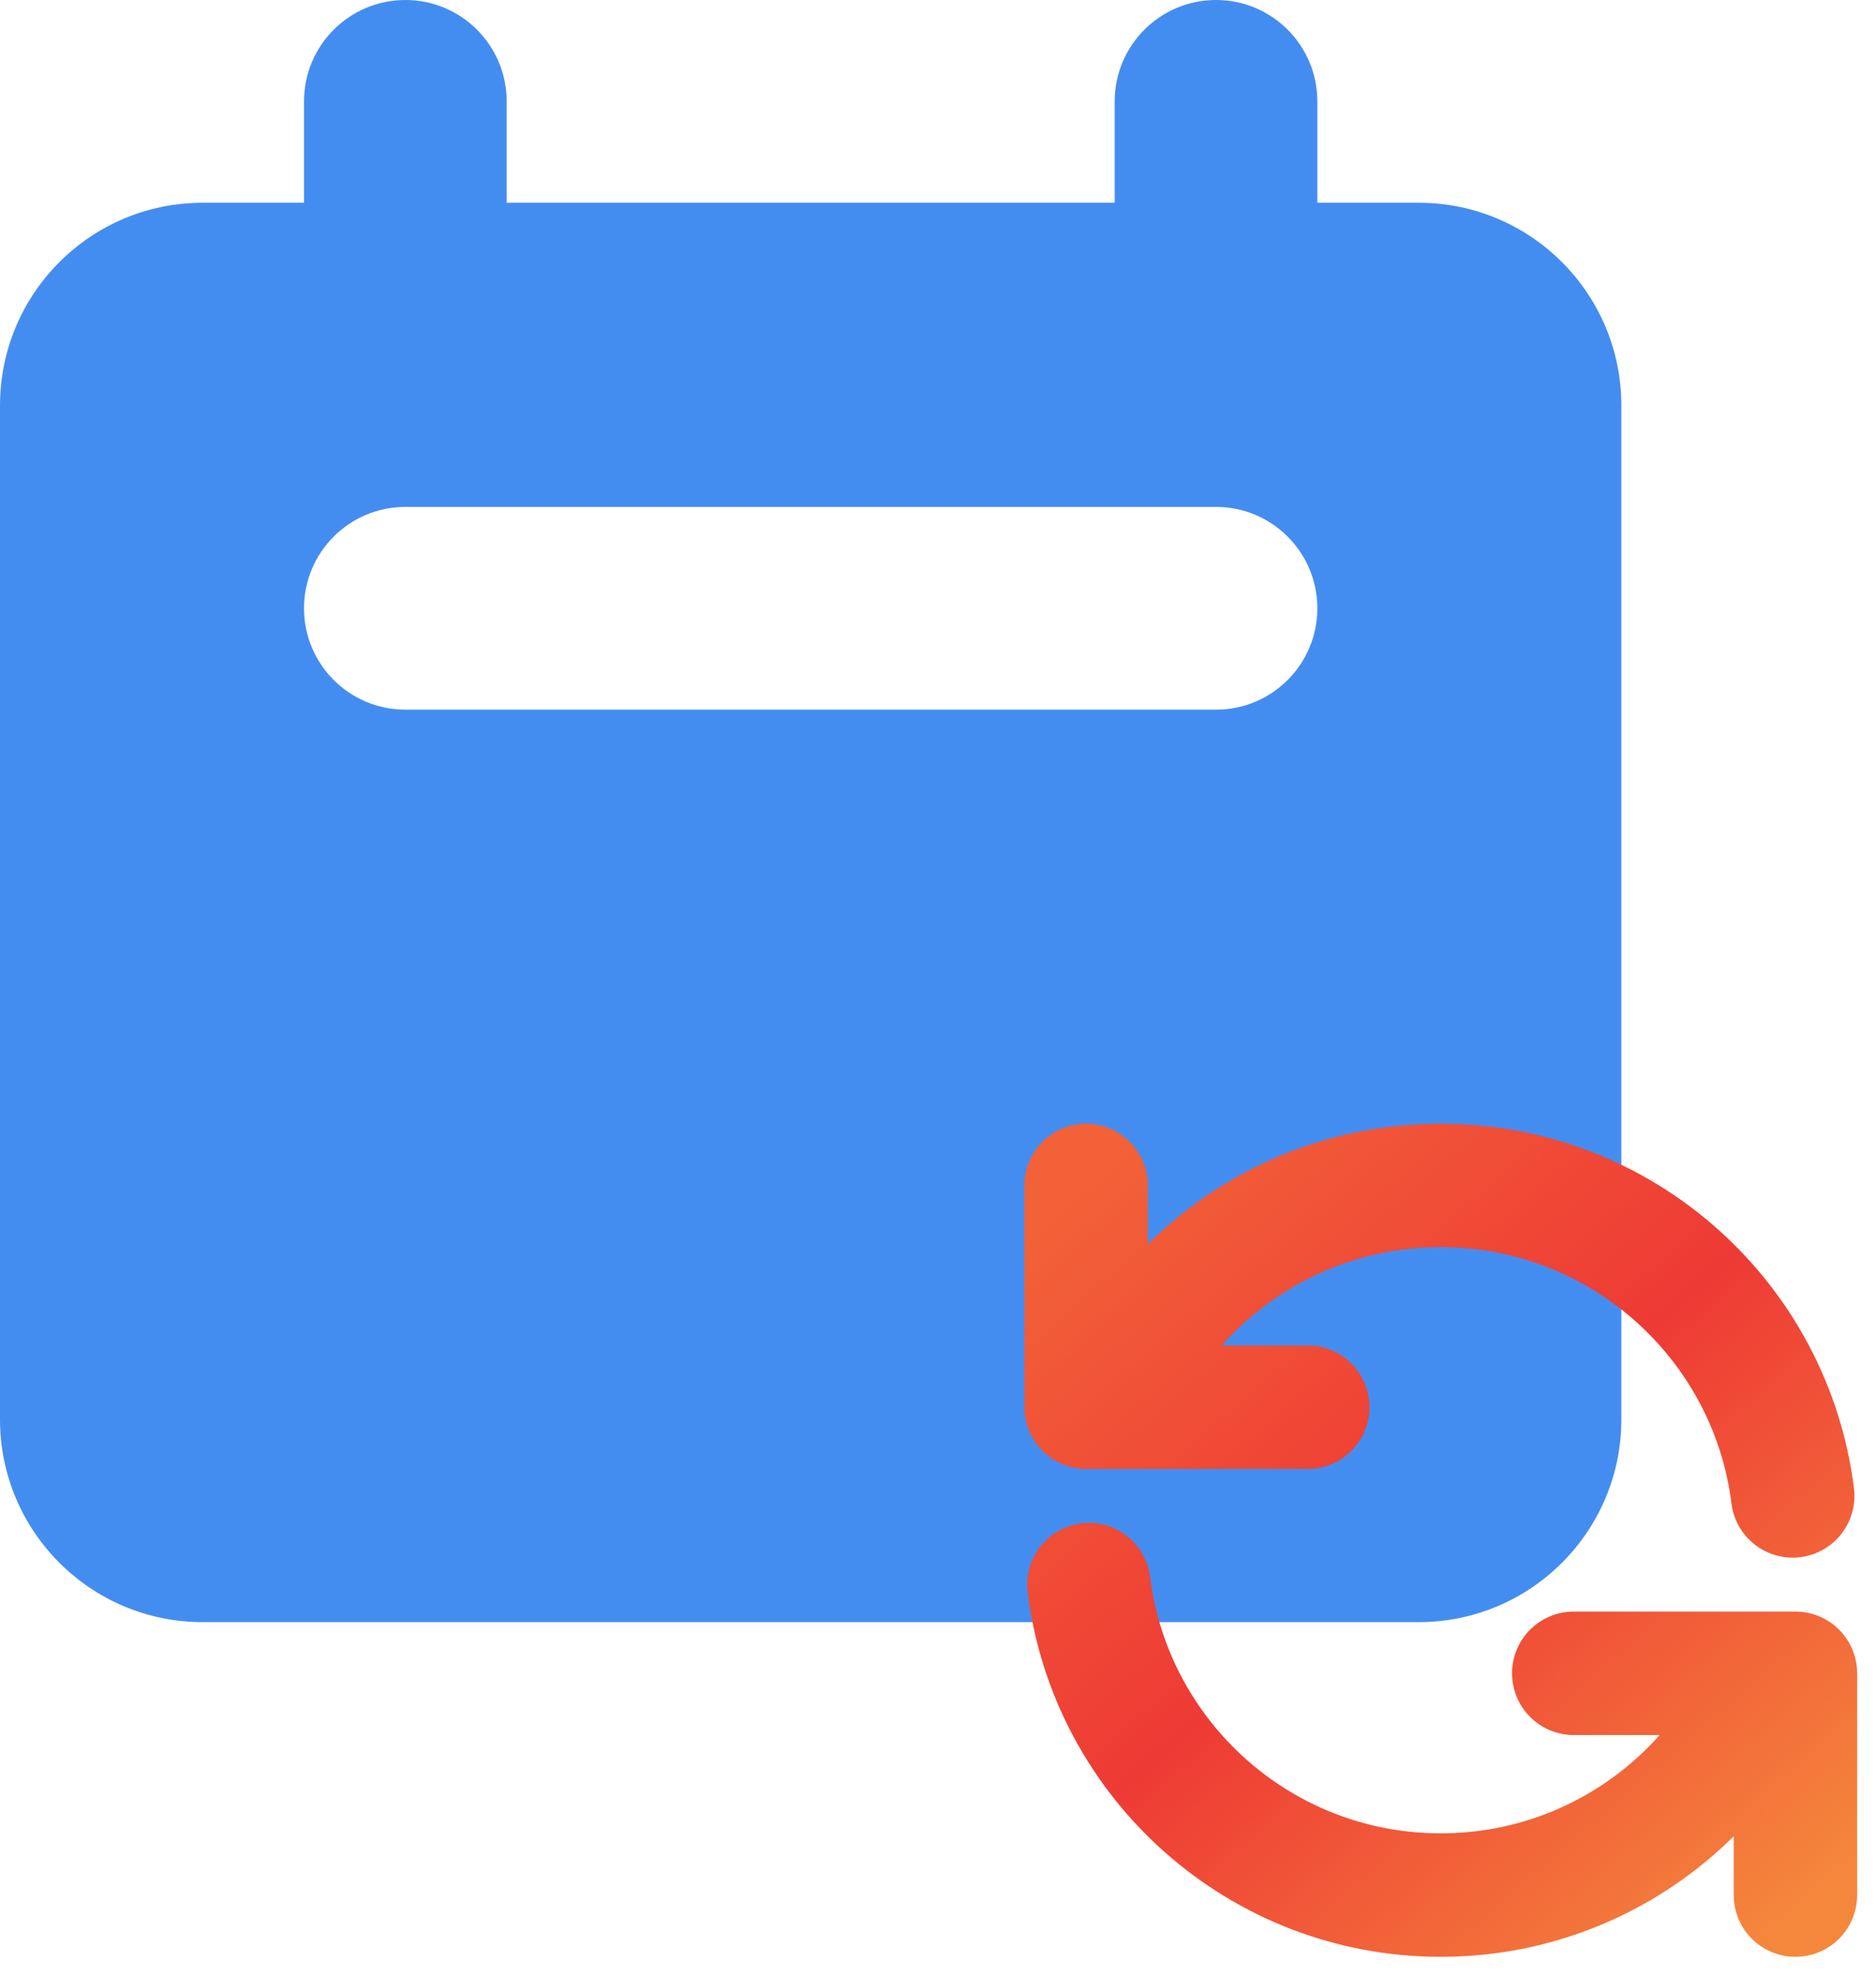 <svg width="38" height="40" viewBox="0 0 38 40" fill="none" xmlns="http://www.w3.org/2000/svg">
<path fill-rule="evenodd" clip-rule="evenodd" d="M8.211 0C7.077 0 6.158 0.919 6.158 2.053V4.105H4.105C1.838 4.105 0 5.943 0 8.211V28.737C0 31.004 1.838 32.842 4.105 32.842H28.737C31.004 32.842 32.842 31.004 32.842 28.737V8.211C32.842 5.943 31.004 4.105 28.737 4.105H26.684V2.053C26.684 0.919 25.765 0 24.632 0C23.498 0 22.579 0.919 22.579 2.053V4.105H10.263V2.053C10.263 0.919 9.344 0 8.211 0ZM8.211 10.263C7.077 10.263 6.158 11.182 6.158 12.316C6.158 13.449 7.077 14.368 8.211 14.368H24.632C25.765 14.368 26.684 13.449 26.684 12.316C26.684 11.182 25.765 10.263 24.632 10.263H8.211Z" fill="#448DF0"/>
<path d="M22 24V28.49H22.522M36.313 30.286C35.871 26.742 32.848 24 29.184 24C26.169 24 23.588 25.857 22.522 28.49M22.522 28.49H26.49M36.368 38.368V33.878H35.846M35.846 33.878C34.78 36.511 32.199 38.368 29.184 38.368C25.521 38.368 22.497 35.626 22.056 32.082M35.846 33.878H31.878" stroke="url(#paint0_linear_4019_33230)" stroke-width="2.5" stroke-linecap="round" stroke-linejoin="round"/>
<defs>
<linearGradient id="paint0_linear_4019_33230" x1="22" y1="24" x2="35.57" y2="39.566" gradientUnits="userSpaceOnUse">
<stop stop-color="#F26138"/>
<stop offset="0.469" stop-color="#EE3A35"/>
<stop offset="1" stop-color="#F5873C"/>
</linearGradient>
</defs>
</svg>
